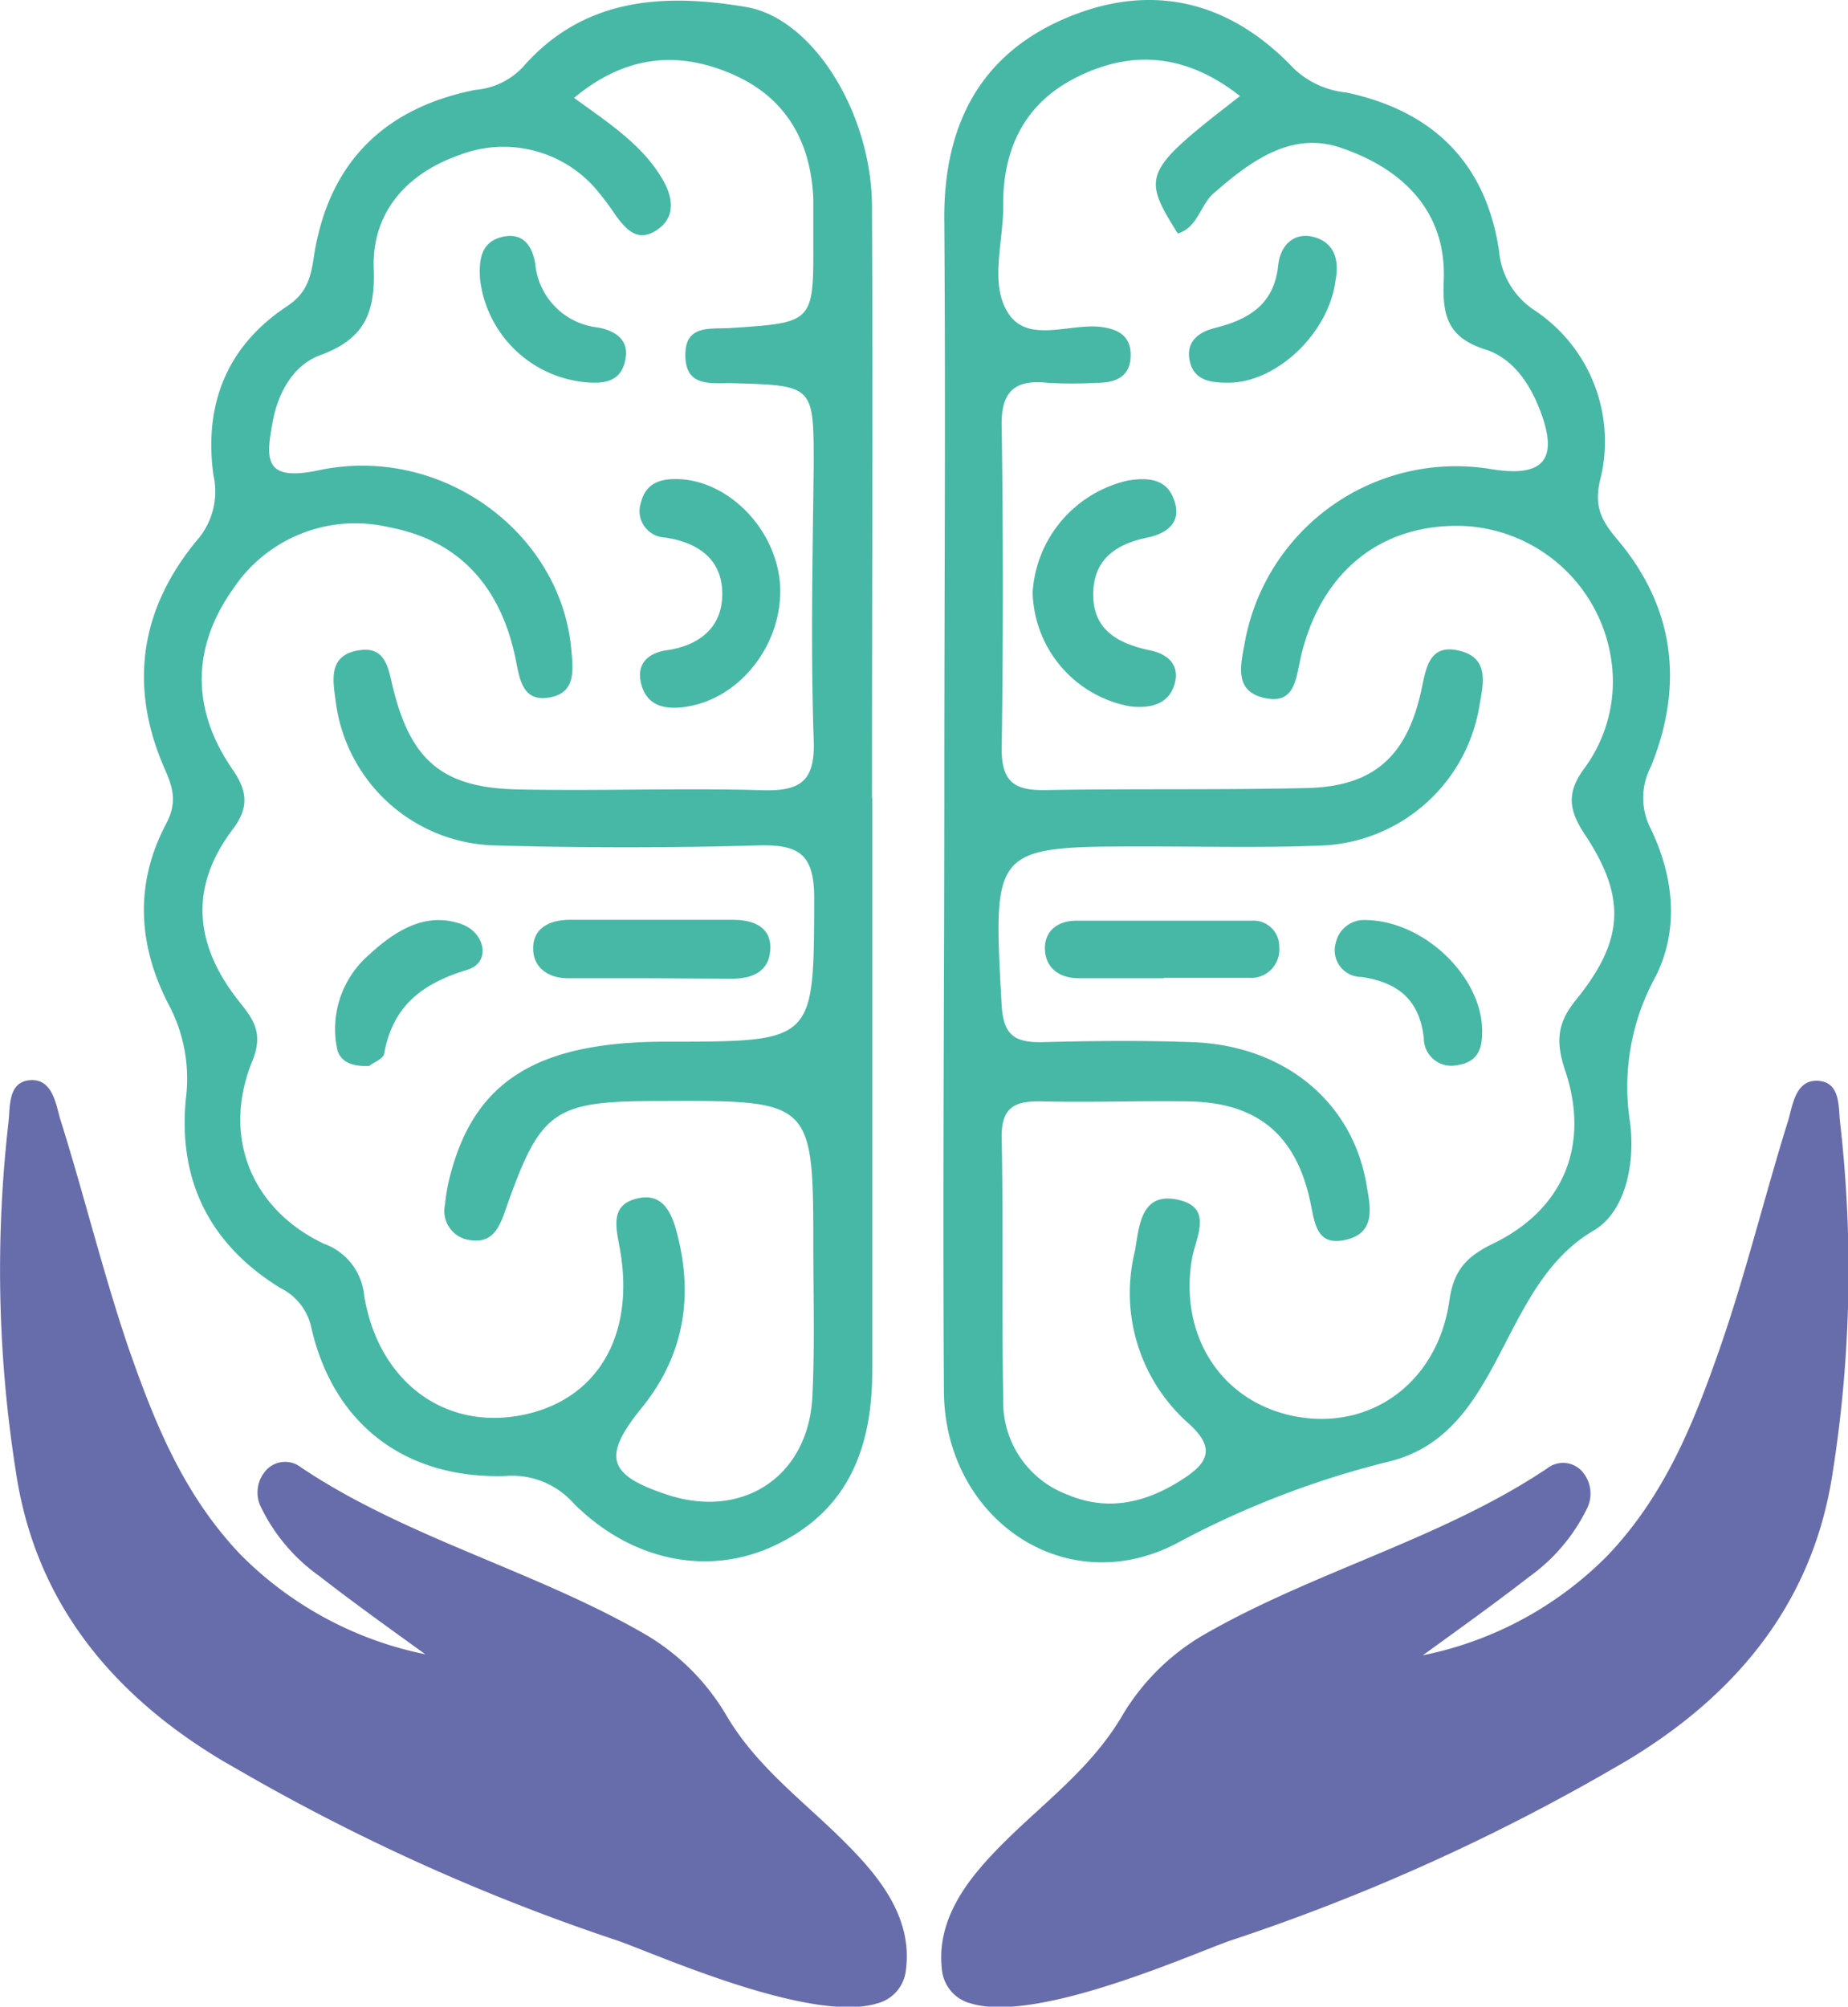 <svg id="Layer_1" data-name="Layer 1" xmlns="http://www.w3.org/2000/svg" viewBox="0 0 143.9 156.25"><defs><style>.cls-1{fill:#47b8a6;}.cls-2{fill:#676cab;}</style></defs><path class="cls-1" d="M67.92,62.11c0,14.88,0,29.76,0,44.63,0,6-1.87,10.9-7.6,13.6-5.12,2.42-11.13,1.25-15.66-3.29a6.4,6.4,0,0,0-5.31-2.12c-7.77.24-13.37-4-15.1-11.52a4.48,4.48,0,0,0-2.42-3.12c-5.51-3.39-8-8.4-7.35-14.8a12.29,12.29,0,0,0-1.33-7.24c-2.42-4.64-2.68-9.44-.22-14.09.9-1.69.53-2.86-.13-4.35C10,53.4,10.93,47.39,15.33,42.08A5.78,5.78,0,0,0,16.62,37c-.75-5.45,1-10,5.68-13.12,1.54-1,1.88-2.16,2.13-3.82C25.52,12.79,29.81,8.43,37,7a5.73,5.73,0,0,0,3.69-1.75c4.73-5.44,11-5.8,17.43-4.7,5.2.89,9.75,8.28,9.78,15.51.07,15.35,0,30.7,0,46.05ZM44.7,7.62c2.75,2,5.45,3.73,7,6.54.74,1.36.87,2.84-.6,3.78s-2.35-.08-3.15-1.16a21.34,21.34,0,0,0-1.72-2.26,9.53,9.53,0,0,0-10.48-2.44c-4,1.4-6.8,4.39-6.65,8.83.13,3.47-.74,5.49-4.15,6.74-2.08.75-3.29,2.88-3.72,5.2-.54,2.94-.68,4.68,3.62,3.76,9.52-2,18.77,4.82,19.63,13.89.15,1.63.4,3.45-1.7,3.81s-2.31-1.4-2.64-3.05C39,45.8,35.87,42.09,30.28,41.05a11.42,11.42,0,0,0-12.1,4.76c-3.29,4.61-3.28,9.47-.06,14.12,1.18,1.71,1.25,3,0,4.65-3.46,4.57-2.95,9.08.53,13.44,1.07,1.34,1.89,2.43,1,4.59-2.39,5.87-.1,11.53,5.56,14.23a4.75,4.75,0,0,1,3.15,4.07c1.11,6.62,6.13,10.34,12,9.33,6.09-1.06,9.2-6.2,7.87-13.21-.32-1.69-.65-3.3,1.52-3.74,1.8-.37,2.51,1.07,2.9,2.49,1.38,5,.68,9.7-2.68,13.84-3.09,3.81-2.67,5.23,2,6.77,5.9,1.94,11-1.45,11.29-7.68.18-3.79.08-7.59.07-11.39,0-11.64,0-11.64-11.88-11.59-8.45,0-9.35.65-12.17,8.71-.47,1.33-1.07,2.36-2.63,2.13a2.29,2.29,0,0,1-2-2.77A14.84,14.84,0,0,1,35.2,91c2-7,6.92-9.91,16.77-9.89,11.55,0,11.39,0,11.43-11.18,0-3.57-1.31-4.18-4.44-4.1q-10.2.29-20.41,0a12.82,12.82,0,0,1-12.38-11c-.21-1.67-.74-3.79,1.75-4.19,2.2-.36,2.32,1.51,2.72,3.08,1.41,5.57,3.9,7.64,9.72,7.75,6.33.13,12.66-.12,19,.06,3,.09,4.13-.72,4-3.94-.24-7.11-.08-14.24,0-21.36,0-6.2,0-6.21-6.2-6.39-1.69-.05-3.83.41-3.79-2.25,0-2.34,2-1.95,3.53-2.05,6.45-.42,6.45-.43,6.43-6.73,0-1.11,0-2.22,0-3.33-.19-4.49-2.16-7.92-6.34-9.72S48.73,4.27,44.7,7.62Z"/><path class="cls-1" d="M73.53,61.46c0-14.7.11-29.4,0-44.1C73.42,10,76.13,4.33,83,1.41c6.66-2.83,12.75-1.34,17.72,3.9a6.91,6.91,0,0,0,4.1,1.89c6.72,1.42,10.89,5.45,11.91,12.36a6.14,6.14,0,0,0,2.73,4.58,12.25,12.25,0,0,1,5.12,13.31c-.46,2.06.16,3.13,1.35,4.55,4.5,5.32,5.2,11.37,2.61,17.72a5.21,5.21,0,0,0,0,4.81c1.77,3.68,2.24,7.74.41,11.45a17.82,17.82,0,0,0-2.06,11.15c.5,3.21-.24,7.19-2.8,8.69-7.47,4.36-7,15.85-16,18a70.47,70.47,0,0,0-16.48,6.36c-8.67,4.52-18-1.91-18.11-11.77C73.4,92.76,73.53,77.11,73.53,61.46Zm23-54C92.39,4.21,88.17,3.85,83.87,6c-4.06,2-5.82,5.59-5.75,10.1,0,2.83-1.1,6.08.43,8.35s4.69.74,7.13,1c1.43.17,2.44.74,2.36,2.36s-1.29,2-2.66,2a34.21,34.21,0,0,1-3.79,0C79,29.52,77.93,30.5,78,33.2q.18,12.57,0,25.15c0,2.59,1.07,3.21,3.4,3.17,6.8-.12,13.61,0,20.41-.16,5.12-.13,7.71-2.44,8.84-7.5.39-1.76.58-3.78,3-3.19s1.81,2.7,1.54,4.35A13,13,0,0,1,102.6,65.85c-4.42.17-8.85.06-13.28.06-12.06,0-12,0-11.33,12.24.12,2.3.85,3,3,3,4-.1,7.91-.15,11.86,0,7.14.25,12.42,4.62,13.54,11,.3,1.74.8,3.77-1.49,4.36-2.53.65-2.52-1.47-2.93-3.2-1.17-5.07-4.19-7.46-9.4-7.55-3.8-.06-7.6.09-11.39,0-2.09-.06-3.22.39-3.18,2.81.13,6.8,0,13.6.12,20.4a7.69,7.69,0,0,0,5,7.41c3.21,1.36,6.2.6,9-1.22,1.83-1.19,2.63-2.33.47-4.29a13.56,13.56,0,0,1-4.24-13.36c.36-1.81.37-4.75,3.38-4.09,2.81.62,1.36,2.91,1.07,4.68-1,6.15,2.54,11.3,8.37,12.24s10.81-2.88,11.69-9.07c.34-2.38,1.33-3.43,3.43-4.45,5.46-2.65,7.53-7.66,5.59-13.45-.73-2.2-.68-3.65.85-5.53,3.76-4.64,3.92-8,.64-12.92-1.24-1.89-1.35-3.21-.07-5a11.39,11.39,0,0,0,2.17-8.51,12.2,12.2,0,0,0-11.24-10.44c-6.47-.35-11.32,3.38-12.92,10.11-.41,1.74-.44,3.85-2.92,3.25-2.31-.55-1.78-2.55-1.46-4.31a16.72,16.72,0,0,1,19.26-13.48c4,.64,5.18-.76,3.76-4.51-.8-2.12-2.11-4.12-4.29-4.82-2.85-.9-3.36-2.54-3.24-5.31.25-5.56-3.36-8.85-8.09-10.42-3.82-1.27-7,1.09-9.88,3.62-1,.92-1.2,2.62-2.74,3.08C88.87,13.64,89,13.34,96.57,7.47Z"/><path class="cls-1" d="M60.76,46c0,4.47-3.34,8.51-7.47,9.05-1.62.22-2.93-.14-3.36-1.79s.64-2.44,2-2.63c2.55-.37,4.25-1.78,4.31-4.24.07-2.75-1.78-4.16-4.51-4.54a2.06,2.06,0,0,1-1.8-2.78c.37-1.47,1.54-1.83,3-1.76C57,37.52,60.72,41.57,60.76,46Z"/><path class="cls-1" d="M50.32,76.17c-2,0-4.08,0-6.13,0-1.42,0-2.59-.76-2.67-2.14-.11-1.74,1.24-2.4,2.82-2.41,4.25,0,8.49,0,12.73,0,1.58,0,3,.54,2.91,2.31s-1.46,2.28-3,2.28Z"/><path class="cls-1" d="M28.75,83c-1.39.06-2.3-.34-2.51-1.38a7.64,7.64,0,0,1,2.49-7.27c2-1.85,4.41-3.41,7.24-2.38,1.81.66,2.3,3,.39,3.55-3.56,1.09-5.78,2.84-6.45,6.54C29.83,82.47,29,82.77,28.75,83Z"/><path class="cls-1" d="M45.38,29.74a9.13,9.13,0,0,1-8-8c-.1-1.53.07-2.94,1.81-3.31,1.56-.32,2.26.72,2.49,2.13a5.5,5.5,0,0,0,4.88,4.94c1.41.26,2.45,1,2.13,2.51C48.36,29.82,46.88,29.91,45.38,29.74Z"/><path class="cls-1" d="M80.41,46.09a9.55,9.55,0,0,1,7.4-8.67c1.52-.25,3-.17,3.58,1.43.69,1.76-.45,2.66-2,3-2.4.48-4.17,1.62-4.26,4.24-.1,2.91,1.85,4,4.41,4.55,1.39.27,2.37,1.14,1.91,2.66S89.6,55.19,88,55A9.24,9.24,0,0,1,80.41,46.09Z"/><path class="cls-1" d="M90.62,76.17c-2.21,0-4.42,0-6.62,0-1.39,0-2.54-.69-2.63-2.18s1-2.29,2.4-2.3c4.58,0,9.15,0,13.72,0a2,2,0,0,1,2.12,2.07,2.2,2.2,0,0,1-2.36,2.38c-2.21,0-4.42,0-6.63,0Z"/><path class="cls-1" d="M104,21.8c-.51,4.15-4.61,8-8.34,8-1.34,0-2.64-.14-3-1.61s.52-2.3,1.94-2.65c2.6-.65,4.62-1.81,4.93-4.88.16-1.6,1.29-2.69,2.93-2.16S104.24,20.55,104,21.8Z"/><path class="cls-1" d="M106.39,71.64c4.43.09,8.68,4.17,9,8.14.11,1.52-.08,2.91-1.94,3.16a2.14,2.14,0,0,1-2.58-2.09c-.33-3-2-4.36-4.86-4.78a2.07,2.07,0,0,1-2-2.64A2.26,2.26,0,0,1,106.39,71.64Z"/><path class="cls-2" d="M68.29,156c-5.22,1.59-17.55-4-20.25-4.91A159.42,159.42,0,0,1,19.1,138.12l-1.74-1c-9.1-5.43-14.64-12.8-16.1-22.38A100.85,100.85,0,0,1,.66,87.4C.8,86.19.6,84.24,2.34,84.11s2,1.82,2.34,3C6.54,93,8,99.05,10,104.94c2,5.71,4.22,11.38,8.74,16.12a28.11,28.11,0,0,0,14.38,7.75c-2.77-2-5.57-4-8.28-6.11a14.1,14.1,0,0,1-4.54-5.39,2.57,2.57,0,0,1,.51-2.92,2,2,0,0,1,2.63-.13c8.11,5.44,18.08,8,26.58,12.87a17.72,17.72,0,0,1,6.57,6.49c2.37,4,6,6.63,9.15,9.78,2.54,2.53,5.36,5.8,4.8,10A3,3,0,0,1,68.29,156Z"/><path class="cls-2" d="M75.61,156c5.21,1.59,17.54-4,20.24-4.91a159.51,159.51,0,0,0,29-12.94l1.73-1c9.1-5.43,14.64-12.8,16.11-22.38a101.25,101.25,0,0,0,.6-27.32c-.15-1.21.06-3.16-1.69-3.29s-2,1.82-2.33,3c-1.86,5.94-3.32,12-5.36,17.86-2,5.71-4.23,11.38-8.75,16.12a28,28,0,0,1-14.37,7.75c2.76-2,5.56-4,8.28-6.11a14.19,14.19,0,0,0,4.54-5.39,2.61,2.61,0,0,0-.51-2.92,2,2,0,0,0-2.63-.13c-8.11,5.44-18.08,8-26.59,12.87a17.76,17.76,0,0,0-6.56,6.49c-2.38,4-6,6.63-9.16,9.78-2.53,2.53-5.35,5.8-4.8,10A3,3,0,0,0,75.61,156Z"/></svg>